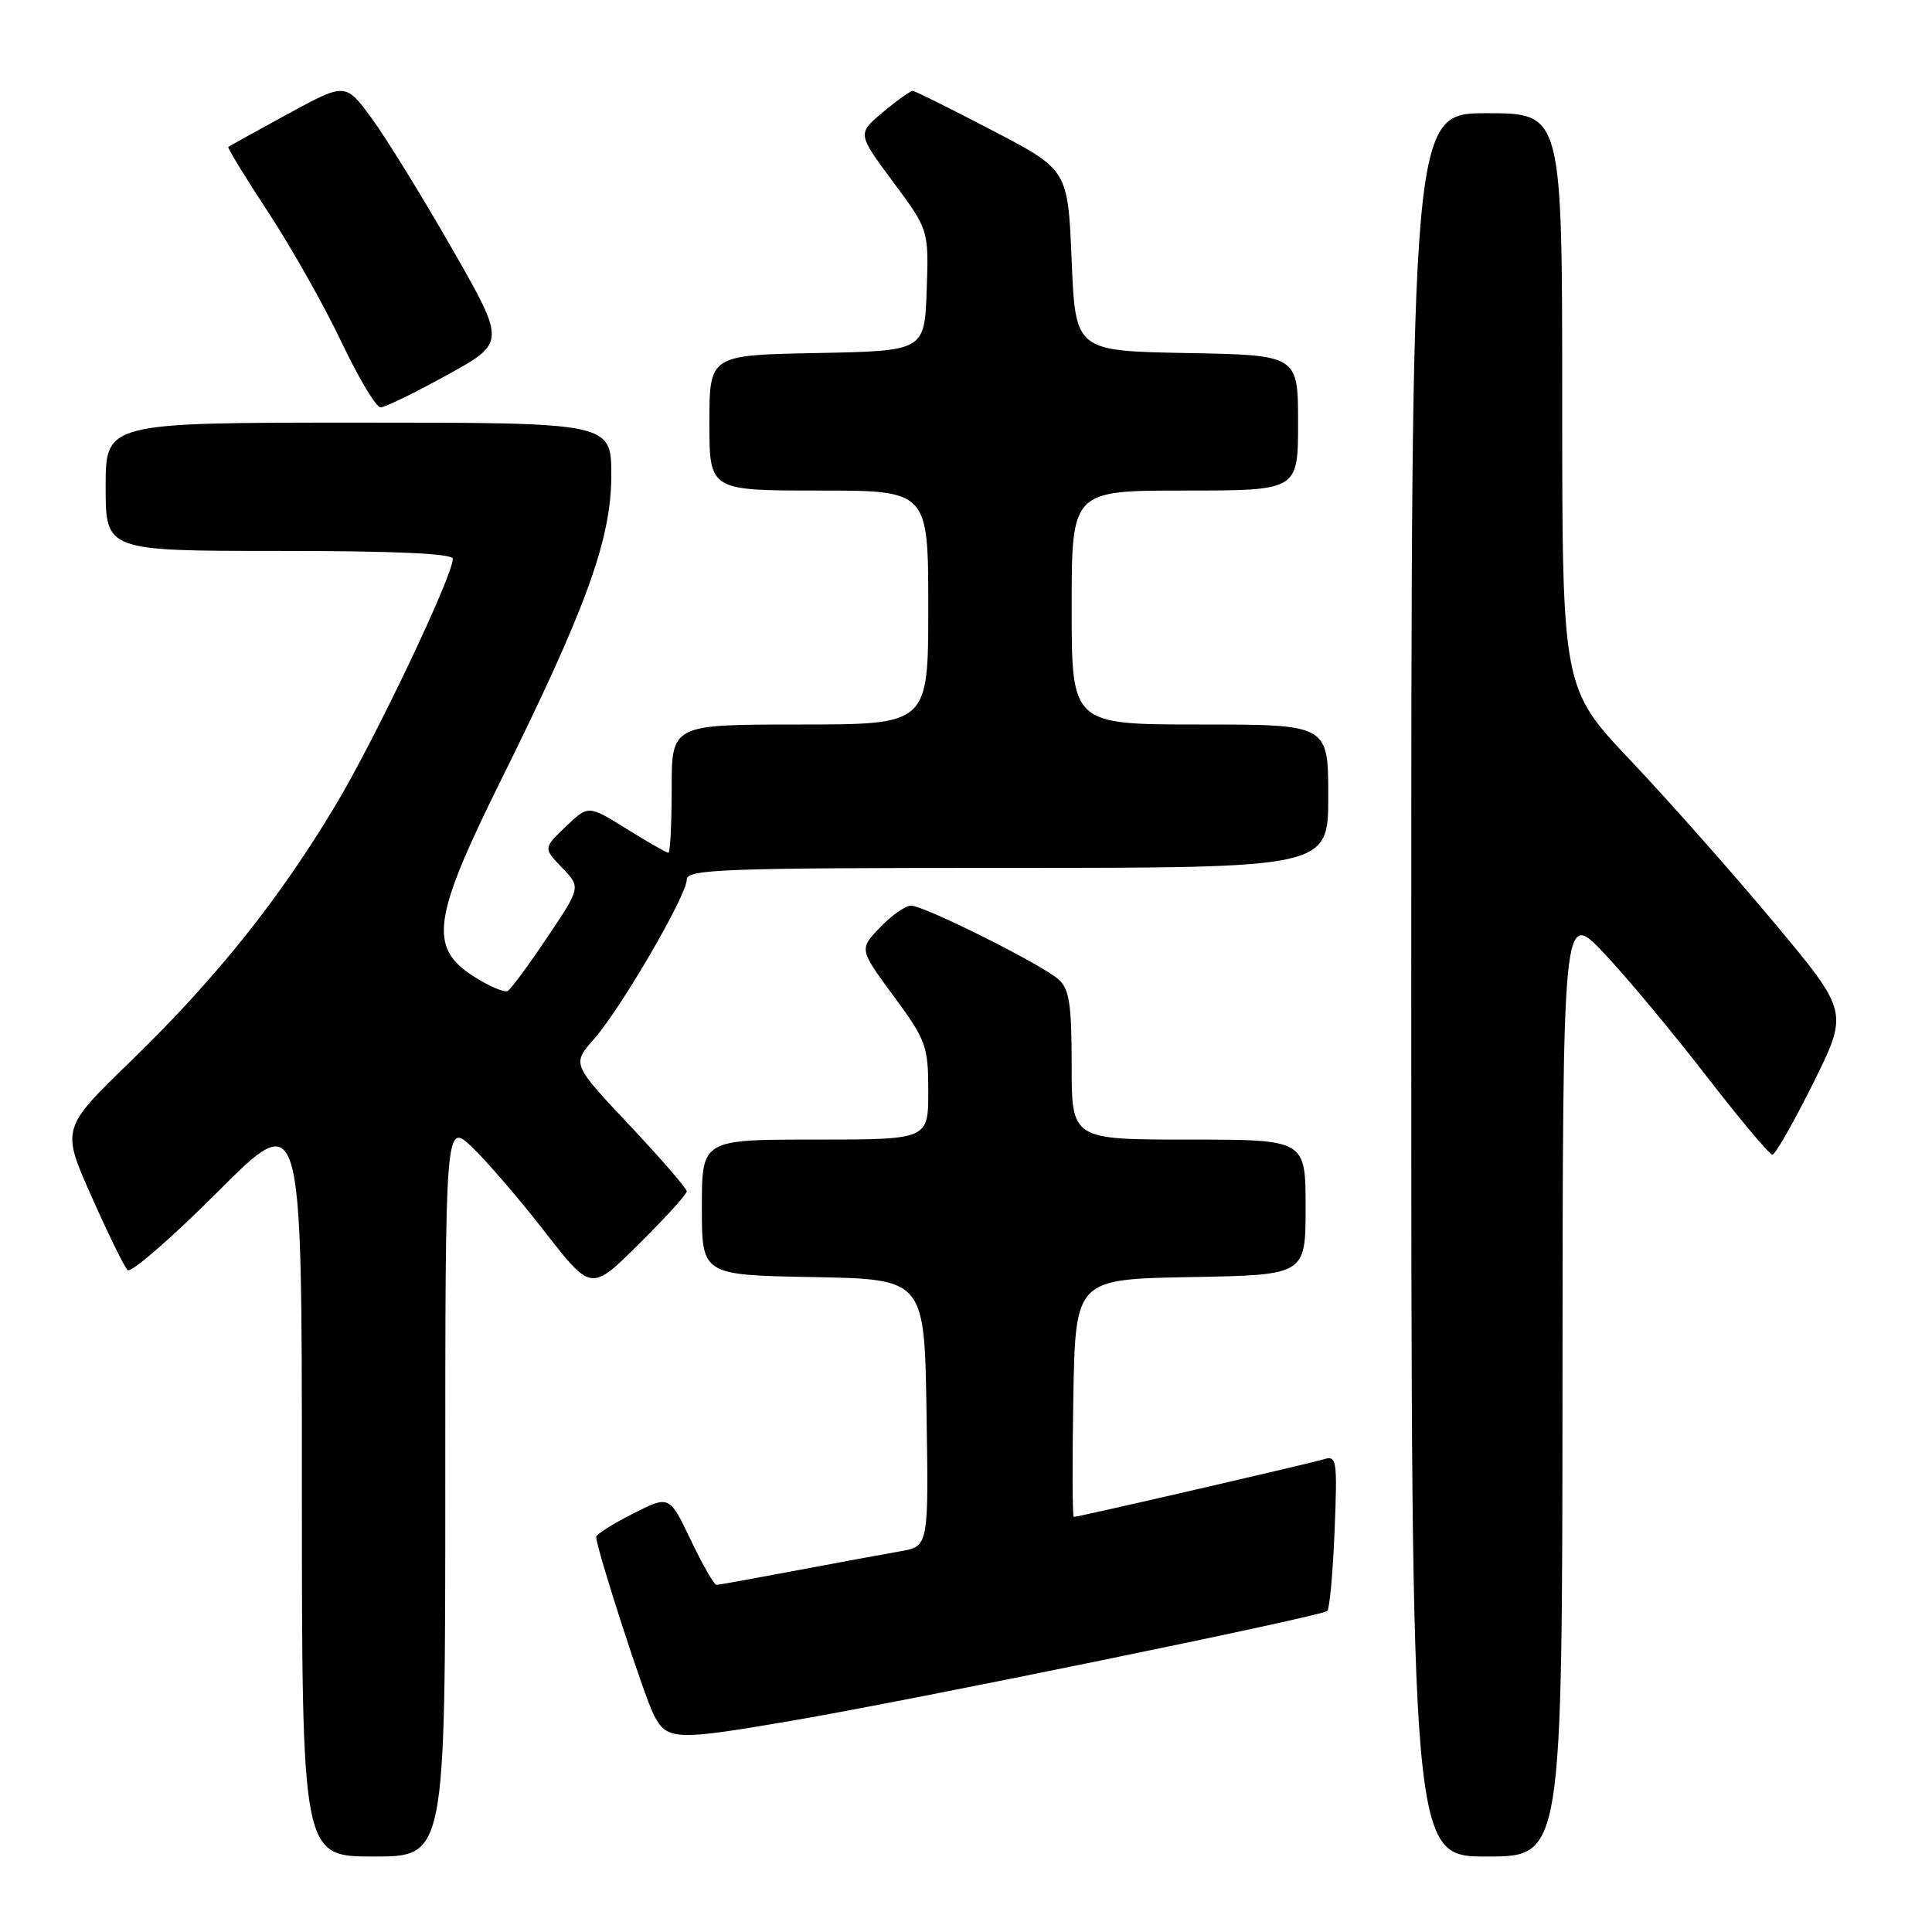 <?xml version="1.0" encoding="UTF-8" standalone="no"?>
<!DOCTYPE svg PUBLIC "-//W3C//DTD SVG 1.1//EN" "http://www.w3.org/Graphics/SVG/1.1/DTD/svg11.dtd" >
<svg xmlns="http://www.w3.org/2000/svg" xmlns:xlink="http://www.w3.org/1999/xlink" version="1.1" viewBox="0 0 256 256">
 <g >
 <path fill="currentColor"
d=" M 59.00 197.30 C 59.00 148.61 59.00 148.61 62.60 152.05 C 64.58 153.95 68.93 159.01 72.26 163.31 C 78.34 171.11 78.34 171.11 84.67 164.83 C 88.15 161.38 91.00 158.24 91.00 157.86 C 91.00 157.48 87.58 153.53 83.40 149.08 C 75.79 141.00 75.79 141.00 78.70 137.69 C 82.31 133.58 91.00 118.64 91.00 116.55 C 91.00 115.18 95.82 115.00 133.50 115.00 C 176.00 115.00 176.00 115.00 176.00 105.50 C 176.00 96.00 176.00 96.00 159.00 96.00 C 142.00 96.00 142.00 96.00 142.00 80.50 C 142.00 65.00 142.00 65.00 157.00 65.00 C 172.00 65.00 172.00 65.00 172.00 56.03 C 172.00 47.05 172.00 47.05 157.25 46.78 C 142.50 46.50 142.50 46.50 142.00 34.50 C 141.50 22.50 141.50 22.50 131.50 17.29 C 126.00 14.42 121.26 12.06 120.96 12.04 C 120.67 12.02 118.89 13.28 117.01 14.85 C 113.59 17.71 113.59 17.71 118.33 24.09 C 123.07 30.47 123.07 30.47 122.79 38.49 C 122.50 46.50 122.50 46.50 108.25 46.78 C 94.00 47.05 94.00 47.05 94.00 56.03 C 94.00 65.00 94.00 65.00 108.50 65.00 C 123.00 65.00 123.00 65.00 123.00 80.50 C 123.00 96.00 123.00 96.00 106.00 96.00 C 89.00 96.00 89.00 96.00 89.00 104.50 C 89.00 109.17 88.80 113.00 88.57 113.00 C 88.33 113.00 85.84 111.58 83.04 109.84 C 77.95 106.67 77.95 106.67 74.97 109.53 C 71.99 112.38 71.99 112.38 74.48 114.98 C 76.97 117.57 76.97 117.57 72.51 124.21 C 70.07 127.86 67.71 131.05 67.28 131.30 C 66.85 131.56 64.81 130.69 62.75 129.37 C 56.77 125.55 57.31 121.67 66.38 103.38 C 77.71 80.52 81.00 71.42 81.00 63.01 C 81.00 56.00 81.00 56.00 47.50 56.00 C 14.00 56.00 14.00 56.00 14.00 64.50 C 14.00 73.00 14.00 73.00 37.00 73.00 C 52.32 73.00 60.00 73.35 60.00 74.04 C 60.00 76.31 49.84 97.67 44.55 106.55 C 37.05 119.11 28.65 129.62 17.42 140.52 C 8.12 149.53 8.12 149.53 12.12 158.52 C 14.31 163.46 16.47 167.86 16.90 168.29 C 17.33 168.73 22.71 164.07 28.84 157.93 C 40.00 146.78 40.00 146.78 40.00 196.39 C 40.00 246.00 40.00 246.00 49.50 246.00 C 59.00 246.00 59.00 246.00 59.00 197.30 Z  M 207.04 183.25 C 207.07 120.50 207.07 120.50 212.57 126.34 C 215.60 129.55 221.69 136.86 226.11 142.59 C 230.54 148.31 234.47 153.00 234.85 153.00 C 235.23 153.00 237.66 148.74 240.25 143.54 C 244.95 134.08 244.95 134.08 235.11 122.29 C 229.70 115.81 221.16 106.16 216.14 100.85 C 207.00 91.21 207.00 91.21 207.00 53.10 C 207.00 15.00 207.00 15.00 197.00 15.00 C 187.00 15.00 187.00 15.00 187.00 130.50 C 187.00 246.00 187.00 246.00 197.00 246.00 C 207.00 246.00 207.00 246.00 207.04 183.25 Z  M 104.89 228.01 C 120.93 225.27 175.19 214.15 175.87 213.46 C 176.18 213.15 176.62 208.37 176.84 202.84 C 177.22 193.39 177.13 192.82 175.37 193.37 C 173.50 193.94 142.91 201.00 142.28 201.00 C 142.10 201.00 142.07 193.91 142.22 185.25 C 142.50 169.50 142.50 169.50 157.75 169.22 C 173.00 168.95 173.00 168.95 173.00 159.97 C 173.00 151.00 173.00 151.00 157.50 151.00 C 142.00 151.00 142.00 151.00 142.00 141.15 C 142.00 133.03 141.69 131.04 140.25 129.77 C 137.98 127.76 122.45 120.00 120.71 120.00 C 119.97 120.00 118.13 121.30 116.61 122.89 C 113.84 125.78 113.84 125.78 118.42 132.00 C 122.73 137.86 123.00 138.59 123.00 144.61 C 123.00 151.00 123.00 151.00 108.00 151.00 C 93.00 151.00 93.00 151.00 93.00 159.97 C 93.00 168.95 93.00 168.95 107.75 169.22 C 122.50 169.50 122.50 169.50 122.77 187.20 C 123.05 204.90 123.05 204.90 119.27 205.56 C 117.20 205.92 111.00 207.06 105.50 208.10 C 100.00 209.14 95.25 210.00 94.93 210.00 C 94.62 210.00 93.09 207.33 91.53 204.06 C 88.69 198.12 88.69 198.12 83.85 200.58 C 81.18 201.93 79.00 203.31 79.00 203.66 C 79.00 205.13 85.35 224.75 86.64 227.25 C 88.37 230.61 89.45 230.66 104.89 228.01 Z  M 59.26 49.68 C 67.02 45.40 67.02 45.40 59.90 32.95 C 55.98 26.10 51.21 18.35 49.28 15.72 C 45.78 10.94 45.78 10.94 38.14 15.10 C 33.94 17.39 30.39 19.36 30.25 19.47 C 30.11 19.58 32.48 23.46 35.52 28.09 C 38.56 32.71 42.92 40.44 45.21 45.25 C 47.49 50.06 49.84 53.99 50.43 53.98 C 51.02 53.97 54.99 52.04 59.26 49.68 Z "/>
</g>
</svg>